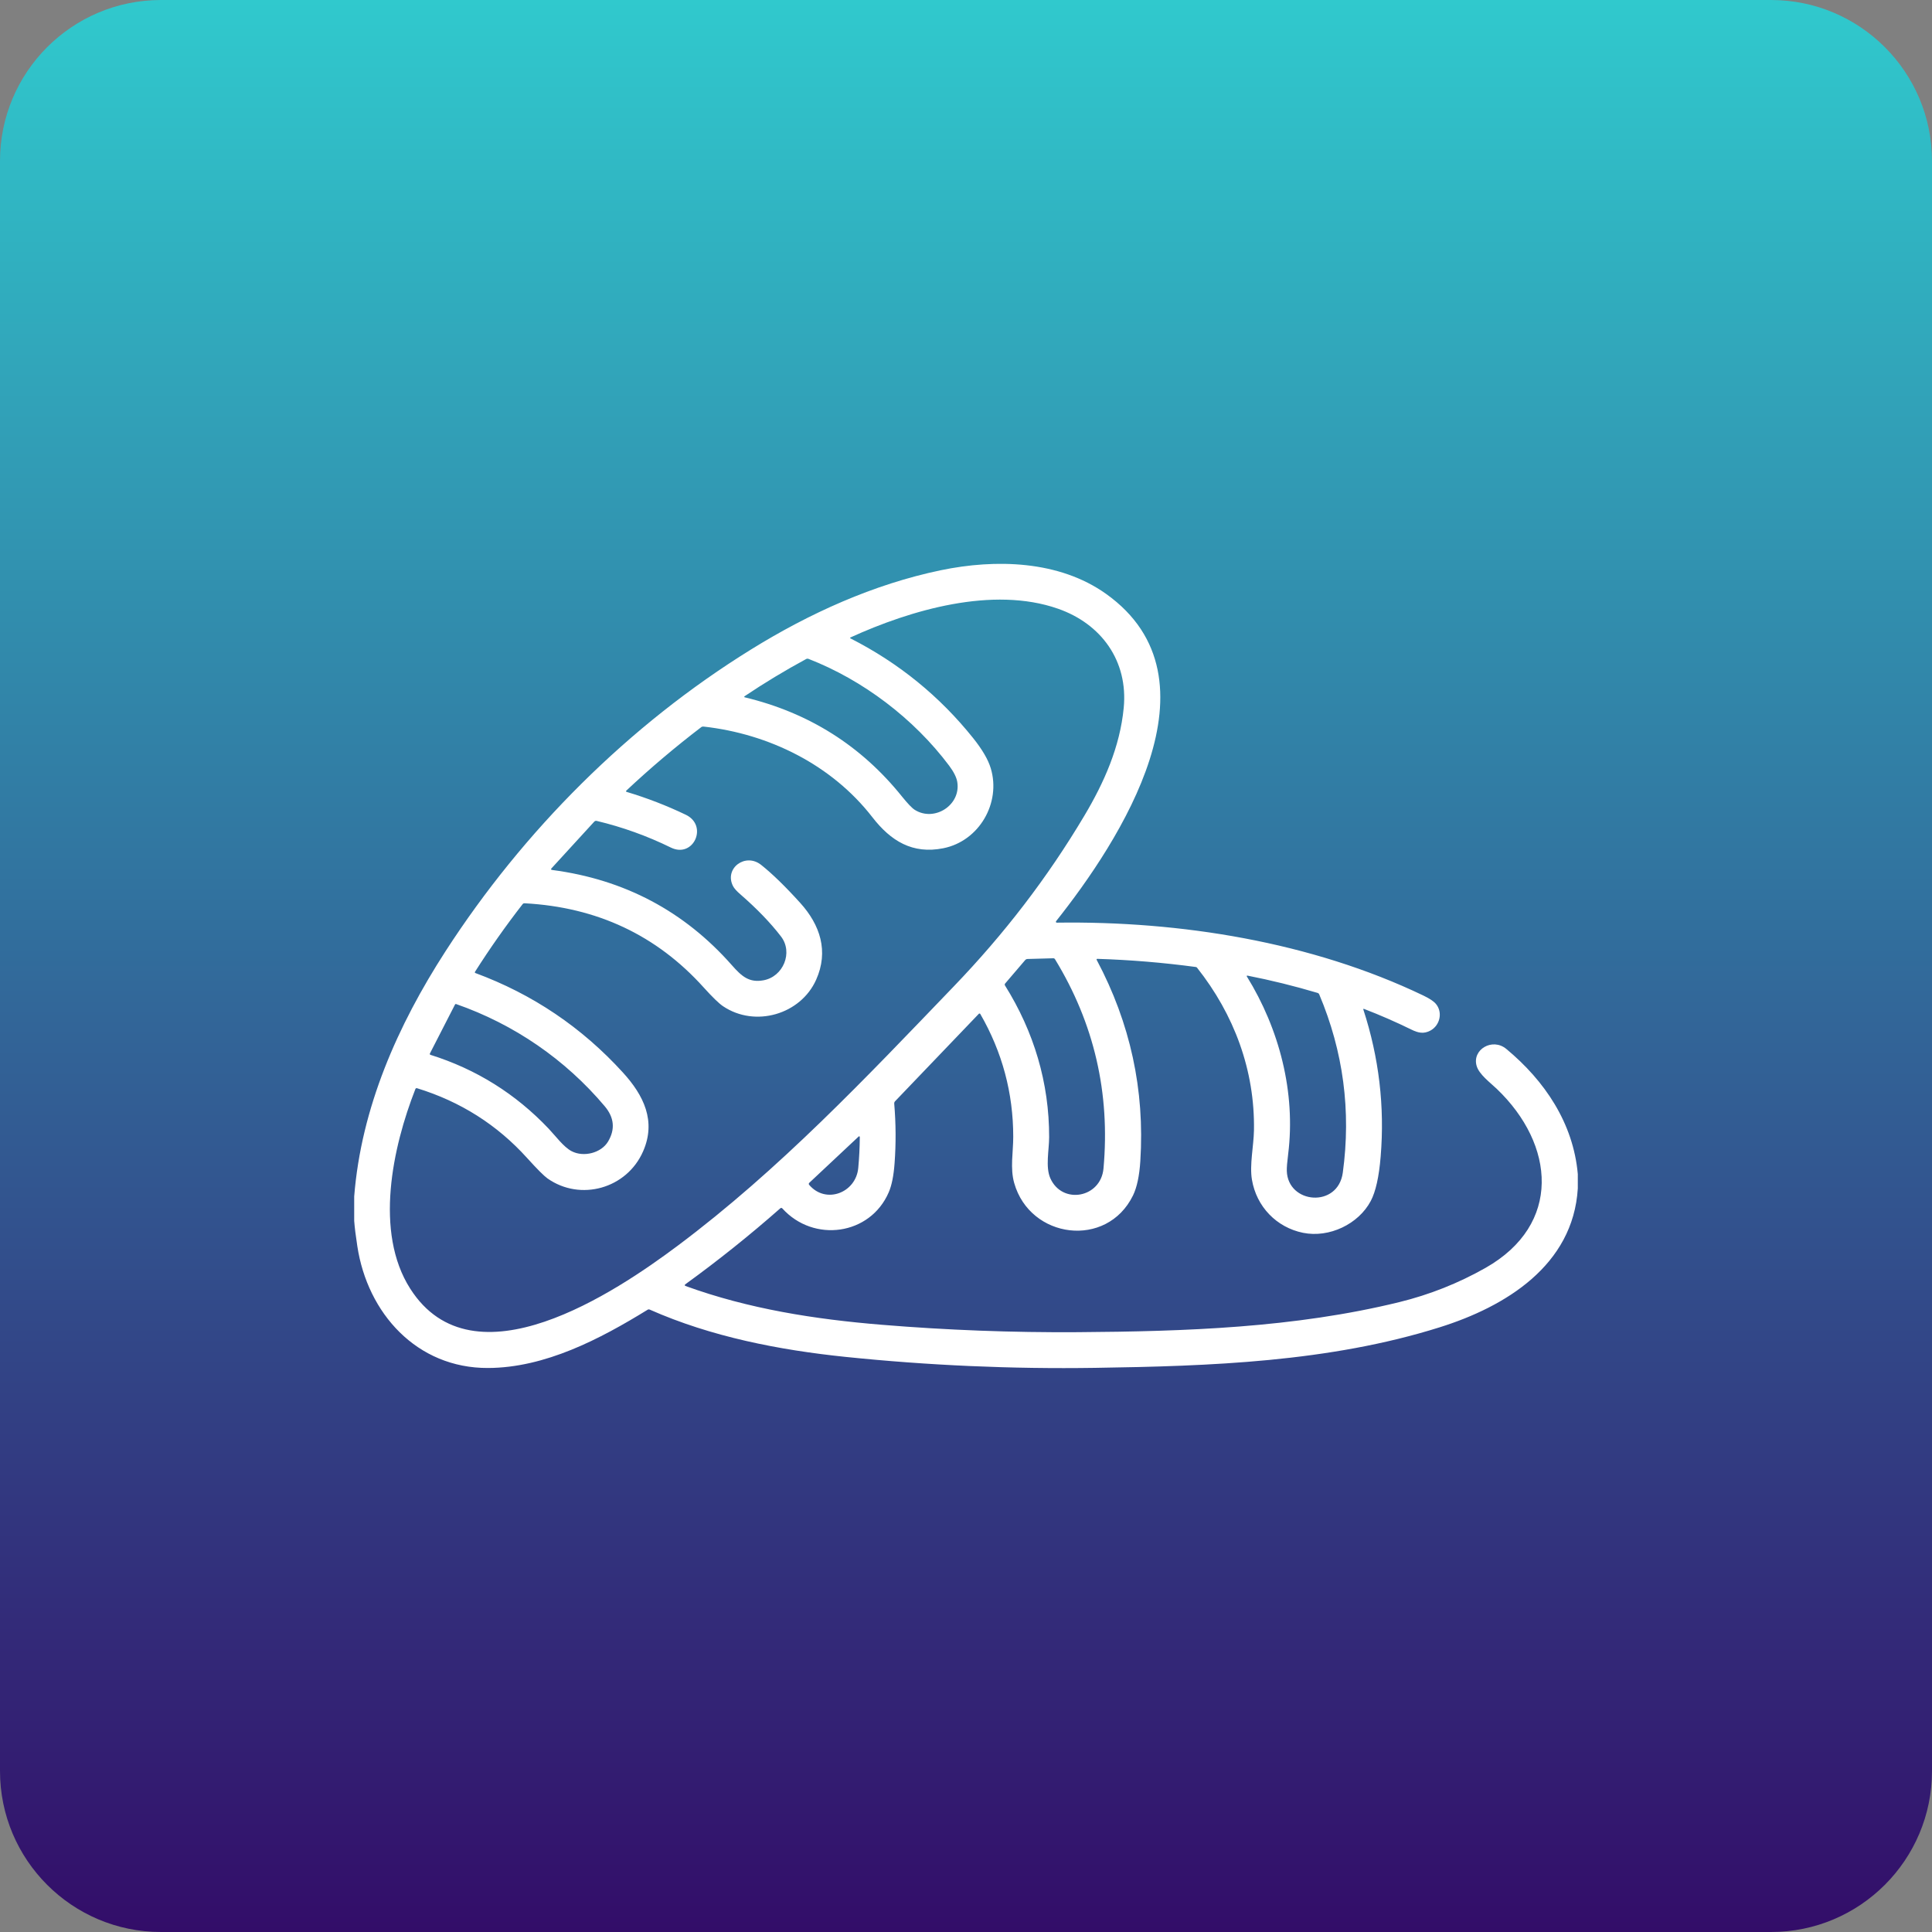 <svg width="60" height="60" viewBox="0 0 60 60" fill="none" xmlns="http://www.w3.org/2000/svg">
<rect x="0" y="0" width="60" height="60" fill="#808080" stroke="none"/>
<path d="M0 5C0 2.239 2.239 0 5 0H55C57.761 0 60 2.239 60 5V55C60 57.761 57.761 60 55 60H5C2.239 60 0 57.761 0 55V5Z" fill="url(#paint0_linear_46_15235)"/>
<path d="M49 36.462V36.909C48.855 39.297 46.756 40.579 44.712 41.22C41.278 42.3 37.578 42.426 34.008 42.48C31.417 42.519 28.832 42.405 26.253 42.139C24.203 41.926 22.094 41.519 20.178 40.671C20.155 40.661 20.133 40.662 20.111 40.676C18.636 41.584 16.931 42.478 15.156 42.484C12.942 42.493 11.412 40.782 11.097 38.701C11.047 38.38 11.015 38.117 11 37.915V37.156C11.217 34.401 12.352 31.839 13.834 29.545C16.257 25.797 19.524 22.523 23.323 20.171C25.135 19.048 27.125 18.145 29.219 17.709C30.917 17.357 32.886 17.401 34.348 18.442C38.065 21.089 34.76 26.14 32.797 28.609C32.794 28.613 32.792 28.618 32.792 28.623C32.791 28.629 32.792 28.634 32.794 28.639C32.797 28.643 32.8 28.647 32.805 28.65C32.809 28.653 32.814 28.654 32.82 28.654C36.649 28.599 40.726 29.25 44.203 30.917C44.397 31.01 44.527 31.097 44.595 31.179C44.814 31.443 44.717 31.849 44.42 32.007C44.218 32.114 44.048 32.081 43.835 31.976C43.349 31.738 42.857 31.523 42.357 31.331C42.355 31.33 42.352 31.329 42.349 31.33C42.347 31.331 42.344 31.332 42.342 31.334C42.34 31.335 42.339 31.338 42.338 31.341C42.338 31.343 42.338 31.346 42.339 31.349C42.826 32.843 43.006 34.365 42.878 35.914C42.827 36.545 42.724 37.007 42.57 37.298C42.19 38.015 41.283 38.451 40.467 38.286C39.642 38.118 39.02 37.472 38.88 36.636C38.802 36.182 38.934 35.588 38.943 35.102C38.974 33.237 38.325 31.504 37.175 30.052C37.165 30.04 37.153 30.033 37.138 30.031C36.125 29.895 35.107 29.81 34.085 29.778C34.055 29.777 34.047 29.79 34.061 29.815C35.103 31.773 35.554 33.853 35.414 36.054C35.385 36.519 35.308 36.876 35.186 37.127C34.374 38.785 31.99 38.478 31.497 36.74C31.366 36.276 31.467 35.789 31.467 35.304C31.467 33.944 31.126 32.673 30.444 31.49C30.442 31.486 30.439 31.483 30.435 31.48C30.431 31.478 30.427 31.476 30.423 31.476C30.419 31.475 30.414 31.476 30.41 31.477C30.406 31.479 30.402 31.481 30.399 31.484L27.796 34.202C27.787 34.212 27.78 34.223 27.776 34.235C27.772 34.247 27.77 34.26 27.771 34.273C27.824 34.899 27.827 35.517 27.782 36.125C27.754 36.513 27.693 36.815 27.6 37.029C27.025 38.361 25.272 38.606 24.296 37.529C24.275 37.508 24.254 37.507 24.232 37.526C23.285 38.361 22.3 39.148 21.278 39.889C21.274 39.892 21.271 39.896 21.269 39.9C21.267 39.905 21.266 39.91 21.267 39.914C21.268 39.919 21.27 39.924 21.273 39.927C21.276 39.931 21.28 39.934 21.285 39.936C23.25 40.651 25.31 40.972 27.384 41.142C29.41 41.309 31.438 41.385 33.469 41.372C36.803 41.349 40.199 41.237 43.454 40.439C44.397 40.208 45.29 39.853 46.133 39.376C48.512 38.028 48.295 35.546 46.483 33.815C46.269 33.611 45.935 33.367 45.858 33.102C45.711 32.595 46.347 32.218 46.779 32.575C47.974 33.566 48.861 34.881 49 36.462ZM21.298 25.303C22.001 25.64 21.537 26.666 20.835 26.322C20.096 25.96 19.328 25.684 18.531 25.494C18.501 25.487 18.475 25.495 18.454 25.518L17.13 26.964C17.102 26.994 17.108 27.012 17.15 27.018C19.391 27.313 21.251 28.299 22.728 29.974C23.032 30.32 23.265 30.526 23.71 30.444C24.325 30.332 24.636 29.581 24.256 29.085C23.93 28.66 23.508 28.222 22.989 27.771C22.874 27.671 22.799 27.587 22.764 27.517C22.485 26.969 23.148 26.47 23.638 26.86C23.984 27.135 24.389 27.529 24.852 28.041C25.47 28.724 25.742 29.542 25.346 30.427C24.863 31.507 23.45 31.918 22.456 31.25C22.326 31.163 22.126 30.968 21.853 30.666C20.393 29.044 18.539 28.173 16.292 28.052C16.266 28.051 16.245 28.06 16.23 28.08C15.703 28.757 15.21 29.458 14.75 30.183C14.748 30.186 14.747 30.19 14.747 30.193C14.746 30.197 14.747 30.2 14.748 30.204C14.749 30.207 14.751 30.21 14.753 30.212C14.756 30.215 14.759 30.217 14.762 30.218C16.54 30.875 18.068 31.905 19.345 33.308C19.992 34.017 20.384 34.817 19.972 35.756C19.465 36.916 18.024 37.316 17.004 36.598C16.895 36.521 16.684 36.31 16.37 35.963C15.439 34.932 14.3 34.21 12.953 33.796C12.928 33.789 12.91 33.797 12.9 33.822C12.194 35.622 11.617 38.264 12.74 40.021C14.704 43.1 19.126 40.123 21.044 38.689C24.202 36.327 26.898 33.466 29.621 30.633C31.182 29.009 32.523 27.27 33.676 25.332C34.288 24.304 34.781 23.199 34.898 21.984C35.04 20.526 34.203 19.374 32.857 18.904C30.83 18.195 28.281 18.943 26.41 19.797C26.407 19.798 26.405 19.8 26.404 19.802C26.402 19.805 26.401 19.808 26.401 19.81C26.401 19.813 26.402 19.816 26.404 19.819C26.405 19.821 26.407 19.823 26.41 19.825C27.911 20.588 29.182 21.622 30.224 22.925C30.506 23.278 30.688 23.59 30.769 23.86C31.093 24.935 30.41 26.121 29.295 26.343C28.338 26.534 27.664 26.118 27.091 25.378C25.831 23.754 23.884 22.79 21.847 22.564C21.821 22.561 21.798 22.567 21.777 22.583C20.968 23.201 20.192 23.858 19.449 24.555C19.446 24.558 19.444 24.561 19.443 24.565C19.442 24.569 19.442 24.573 19.443 24.577C19.444 24.581 19.445 24.584 19.448 24.587C19.451 24.59 19.454 24.591 19.458 24.592C20.09 24.781 20.704 25.018 21.298 25.303ZM29.476 23.778C28.378 22.315 26.797 21.118 25.109 20.462C25.084 20.453 25.059 20.454 25.035 20.467C24.379 20.822 23.742 21.207 23.122 21.623C23.119 21.625 23.117 21.628 23.115 21.631C23.114 21.634 23.114 21.638 23.114 21.642C23.115 21.645 23.116 21.648 23.119 21.651C23.121 21.654 23.125 21.655 23.128 21.656C25.117 22.132 26.745 23.159 28.012 24.737C28.19 24.957 28.321 25.095 28.408 25.15C29.017 25.534 29.848 25.003 29.729 24.284C29.705 24.14 29.62 23.971 29.476 23.778ZM31.21 30.603C32.108 32.038 32.586 33.625 32.582 35.319C32.581 35.713 32.463 36.242 32.619 36.592C32.988 37.42 34.188 37.204 34.27 36.288C34.481 33.944 33.979 31.777 32.763 29.788C32.758 29.78 32.75 29.772 32.741 29.767C32.732 29.762 32.722 29.76 32.711 29.76L31.91 29.782C31.896 29.782 31.882 29.786 31.87 29.792C31.857 29.798 31.846 29.806 31.837 29.817L31.214 30.546C31.207 30.554 31.203 30.564 31.203 30.574C31.202 30.584 31.204 30.595 31.21 30.603ZM39.963 36.364C39.995 37.393 41.551 37.525 41.702 36.418C41.963 34.502 41.719 32.657 40.97 30.882C40.96 30.859 40.943 30.844 40.919 30.836C40.201 30.622 39.474 30.442 38.738 30.298C38.735 30.298 38.731 30.298 38.728 30.299C38.726 30.3 38.723 30.302 38.721 30.305C38.719 30.308 38.718 30.311 38.718 30.314C38.718 30.317 38.719 30.32 38.721 30.323C39.731 31.956 40.244 33.926 40.005 35.843C39.974 36.087 39.96 36.26 39.963 36.364ZM18.78 34.355C17.556 32.902 15.964 31.809 14.166 31.182C14.159 31.18 14.152 31.18 14.146 31.183C14.139 31.186 14.134 31.19 14.131 31.196L13.351 32.717C13.349 32.721 13.348 32.725 13.348 32.73C13.348 32.734 13.348 32.738 13.35 32.742C13.351 32.746 13.354 32.75 13.357 32.753C13.36 32.756 13.364 32.758 13.368 32.759C14.79 33.205 16.014 33.97 17.041 35.054C17.258 35.284 17.504 35.621 17.75 35.75C18.126 35.948 18.672 35.807 18.884 35.452C19.11 35.072 19.076 34.706 18.78 34.355ZM25.128 36.795C25.646 37.408 26.584 37.043 26.654 36.271C26.683 35.958 26.699 35.637 26.702 35.31C26.702 35.306 26.701 35.302 26.698 35.299C26.696 35.295 26.693 35.293 26.689 35.291C26.686 35.289 26.682 35.289 26.678 35.289C26.674 35.29 26.67 35.292 26.667 35.295L25.132 36.734C25.124 36.742 25.119 36.752 25.118 36.764C25.117 36.775 25.121 36.786 25.128 36.795Z" fill="white"/>
<defs>
<linearGradient id="paint0_linear_46_15235" x1="30" y1="0" x2="30" y2="60" gradientUnits="userSpaceOnUse">
<stop stop-color="#30C9CD"/>
<stop offset="1" stop-color="#330D69"/>
</linearGradient>
</defs>
</svg>
